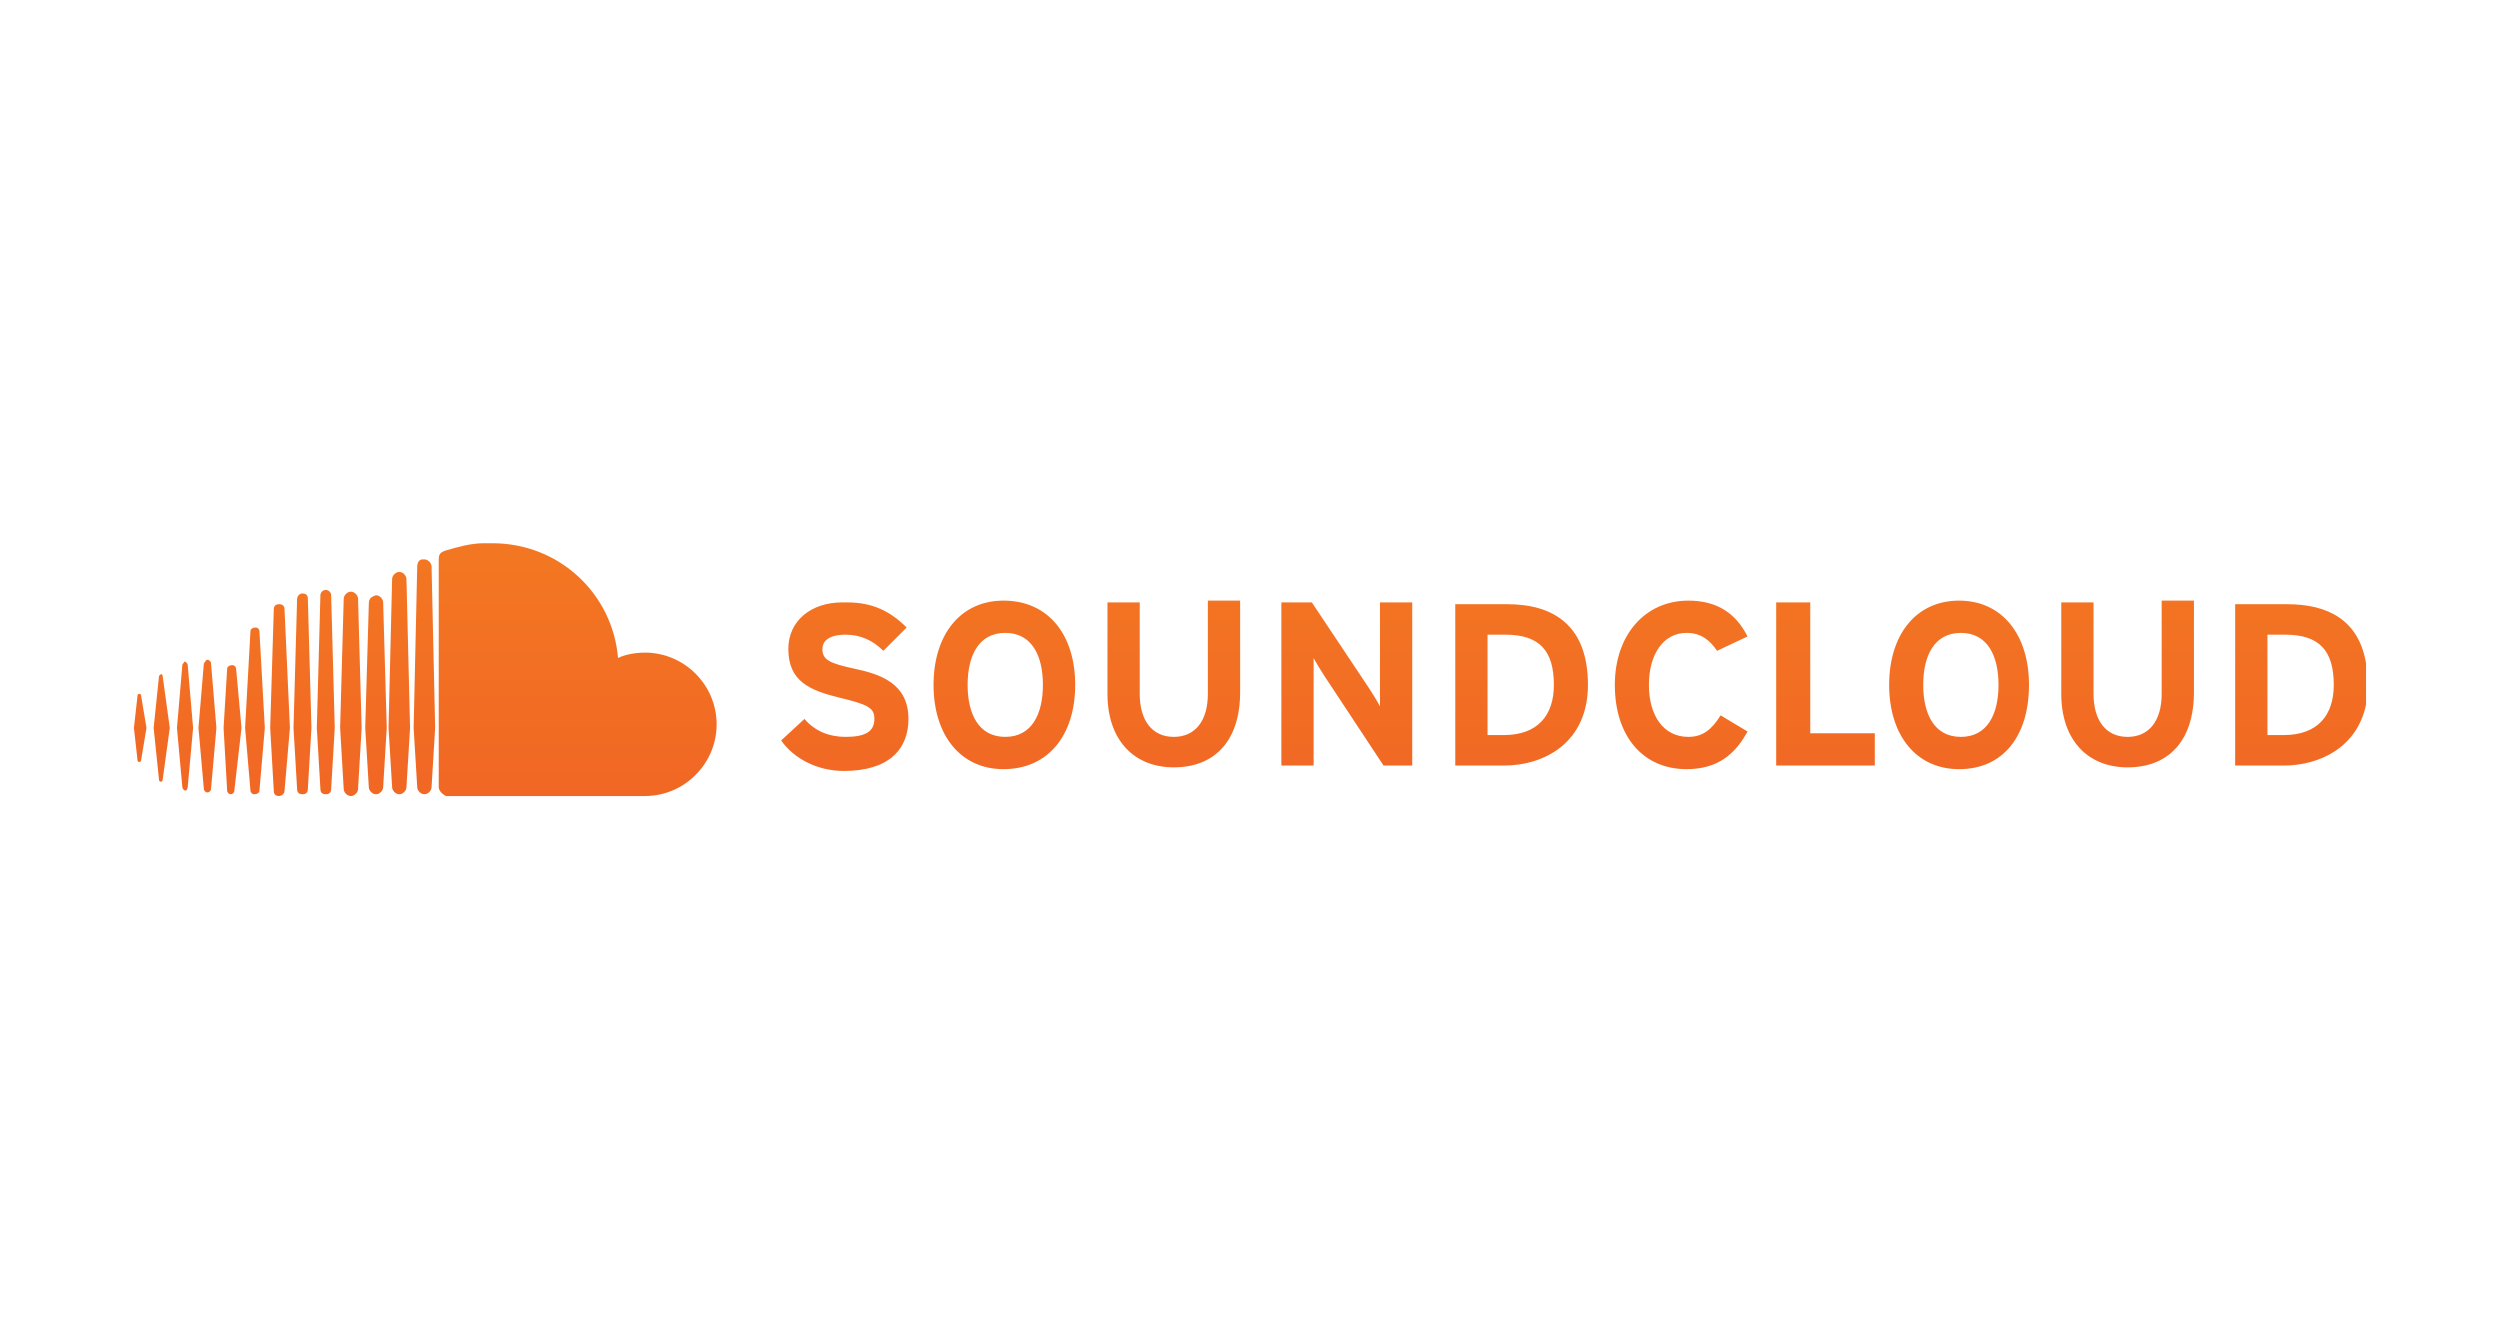 <svg clip-rule="evenodd" fill-rule="evenodd" stroke-linejoin="round" stroke-miterlimit="1.414" viewBox="0 50 560 300" xmlns="http://www.w3.org/2000/svg" xmlns:xlink="http://www.w3.org/1999/xlink"><linearGradient id="a" gradientTransform="matrix(0 62.156 -62.156 0 62.25 -35.978)" gradientUnits="userSpaceOnUse" x1="0" x2="1" y1="0" y2="0"><stop offset="0" stop-color="#f8a01d"/><stop offset=".71" stop-color="#f26e23"/><stop offset="1" stop-color="#ef5826"/></linearGradient><clipPath id="b"><path clip-rule="evenodd" d="m.2 8.5-.2 1.8.2 1.8c0 .1.1.1.1.1.1 0 .1-.1.1-.1l.3-1.8-.3-1.8c0-.1-.1-.1-.1-.1s-.1 0-.1.1m1.2-1.1-.3 2.9.3 2.9c0 .1.1.1.1.1.1 0 .1-.1.1-.1l.4-2.9-.4-2.9c0-.1-.1-.1-.1-.1zm3.8-.4-.2 3.3.2 3.5c0 .1.1.2.2.2s.2-.1.2-.2l.4-3.5-.3-3.3c0-.1-.1-.2-.2-.2-.2 0-.3.1-.3.2m-2.5-.2-.3 3.5.3 3.3c0 .1.1.2.2.2 0 0 .1-.1.1-.2l.3-3.3-.3-3.5c0-.1-.1-.2-.2-.2 0 .1-.1.1-.1.2m1.2-.1-.3 3.6.3 3.4c0 .1.1.2.2.2s.2-.1.2-.2l.3-3.4-.3-3.6c0-.1-.1-.2-.2-.2s-.1.1-.2.2m2.6-1.8-.3 5.4.3 3.5c0 .1.1.2.2.2.2 0 .3-.1.3-.2l.3-3.5-.3-5.4c0-.1-.1-.2-.2-.2-.2 0-.3.1-.3.2m1.3-1.2-.2 6.6.2 3.5c0 .2.1.3.3.3.1 0 .3-.1.3-.3l.3-3.5-.3-6.6c0-.2-.1-.3-.3-.3s-.3.1-.3.3m61.7-.4v5.8c-.1-.2-.4-.7-.6-1l-3.2-4.8h-1.7v9.1h1.8v-4-2c.1.2.4.7.6 1l3.3 5h1.6v-9.1zm6 1.8h1c1.9 0 2.7.9 2.7 2.8 0 1.7-.9 2.8-2.8 2.8h-.9zm-1.8 7.3h2.7c2.3 0 4.7-1.3 4.7-4.5 0-3.3-1.9-4.5-4.5-4.5h-2.9v-.1zm17.9-9.1v9.1h5.5v-1.8h-3.6v-7.3zm27.4 1.8h1c1.9 0 2.7.9 2.7 2.8 0 1.7-.9 2.8-2.8 2.8h-.9zm-1.8 7.3h2.7c2 0 4.1-1 4.6-3.4v-2.3c-.4-2.4-2.1-3.3-4.4-3.3h-2.9v-.1zm-80.7-6.5c0 1.8 1.2 2.3 2.8 2.7 1.7.4 2 .6 2 1.2 0 .7-.5 1-1.6 1-.9 0-1.7-.3-2.3-1l-1.3 1.2c.7 1 2 1.7 3.5 1.7 2.5 0 3.6-1.2 3.6-2.9 0-2-1.6-2.5-3-2.8s-1.8-.5-1.8-1.1c0-.4.3-.8 1.3-.8.8 0 1.5.3 2.1.9l1.3-1.3c-.9-.9-1.9-1.4-3.3-1.4h-.3c-1.7 0-3 1-3 2.6m10 2c0-1.6.6-2.9 2.1-2.9s2.1 1.3 2.1 2.9-.6 2.9-2.1 2.9-2.1-1.3-2.1-2.9m-1.9 0c0 2.8 1.5 4.7 3.9 4.7 2.5 0 4-1.9 4-4.7s-1.5-4.7-4-4.7c-2.4 0-3.9 1.9-3.9 4.7m15.3-4.7v5.2c0 1.5-.7 2.4-1.9 2.4s-1.9-.9-1.9-2.4v-5.1h-1.8v5.1c0 2.6 1.5 4.1 3.7 4.1 2.3 0 3.7-1.5 3.7-4.2v-5.1zm22.7 4.7c0 2.9 1.6 4.7 4 4.7 1.7 0 2.7-.8 3.4-2.1l-1.5-.9c-.5.8-1 1.2-1.8 1.2-1.4 0-2.2-1.2-2.2-2.9s.8-2.9 2.1-2.9c.8 0 1.3.4 1.7 1l1.7-.8c-.6-1.2-1.6-2-3.3-2-2.4 0-4.1 1.9-4.1 4.7m17.2 0c0-1.6.6-2.9 2.1-2.9s2.1 1.3 2.1 2.9-.6 2.9-2.1 2.9-2.1-1.3-2.1-2.9m-1.9 0c0 2.8 1.5 4.7 3.9 4.7 2.5 0 3.9-1.9 3.9-4.7s-1.5-4.7-3.9-4.7-3.9 1.9-3.9 4.7m15.2-4.7v5.2c0 1.5-.7 2.4-1.9 2.4s-1.9-.9-1.9-2.4v-5.1h-1.8v5.1c0 2.6 1.5 4.1 3.7 4.1 2.3 0 3.7-1.5 3.7-4.2v-5.1zm-100 .2-.2 6.9.2 3.3c0 .2.2.4.4.4s.4-.2.4-.4l.2-3.3-.2-7c0-.2-.2-.4-.4-.4-.3.1-.4.2-.4.5m-4-.3-.2 7.2.2 3.4c0 .2.1.3.3.3s.3-.1.3-.3l.2-3.4-.2-7.2c0-.2-.1-.3-.3-.3s-.3.2-.3.3m2.6 0-.2 7.2.2 3.4c0 .2.2.4.4.4s.4-.2.4-.4l.2-3.4-.2-7.2c0-.2-.2-.4-.4-.4s-.4.2-.4.4m-1.3-.2-.2 7.4.2 3.4c0 .2.1.3.3.3s.3-.1.3-.3l.2-3.4-.2-7.4c0-.2-.2-.3-.3-.3s-.3.1-.3.3m4-.9-.2 8.3.2 3.3c0 .2.2.4.4.4s.4-.2.4-.4l.2-3.3-.2-8.3c0-.2-.2-.4-.4-.4s-.4.2-.4.4m1.4-.7-.2 9 .2 3.3c0 .2.2.4.4.4s.4-.2.4-.4l.2-3.3-.2-9c0-.2-.2-.4-.4-.4h-.1c-.2 0-.3.2-.3.4m1.6-.9c-.3.1-.4.2-.4.5v12.7c0 .2.2.4.4.5h11.1c2.2 0 4-1.8 4-4s-1.8-4-4-4c-.5 0-1.1.1-1.5.3-.3-3.6-3.3-6.4-7-6.4h-.5c-.7 0-1.4.2-2.1.4"/></clipPath><g clip-path="url(#b)" transform="matrix(4.016 0 0 4.016 30 171.687)"><path d="m0 0h124.5v14.1h-124.5z" fill="url(#a)"/></g></svg>